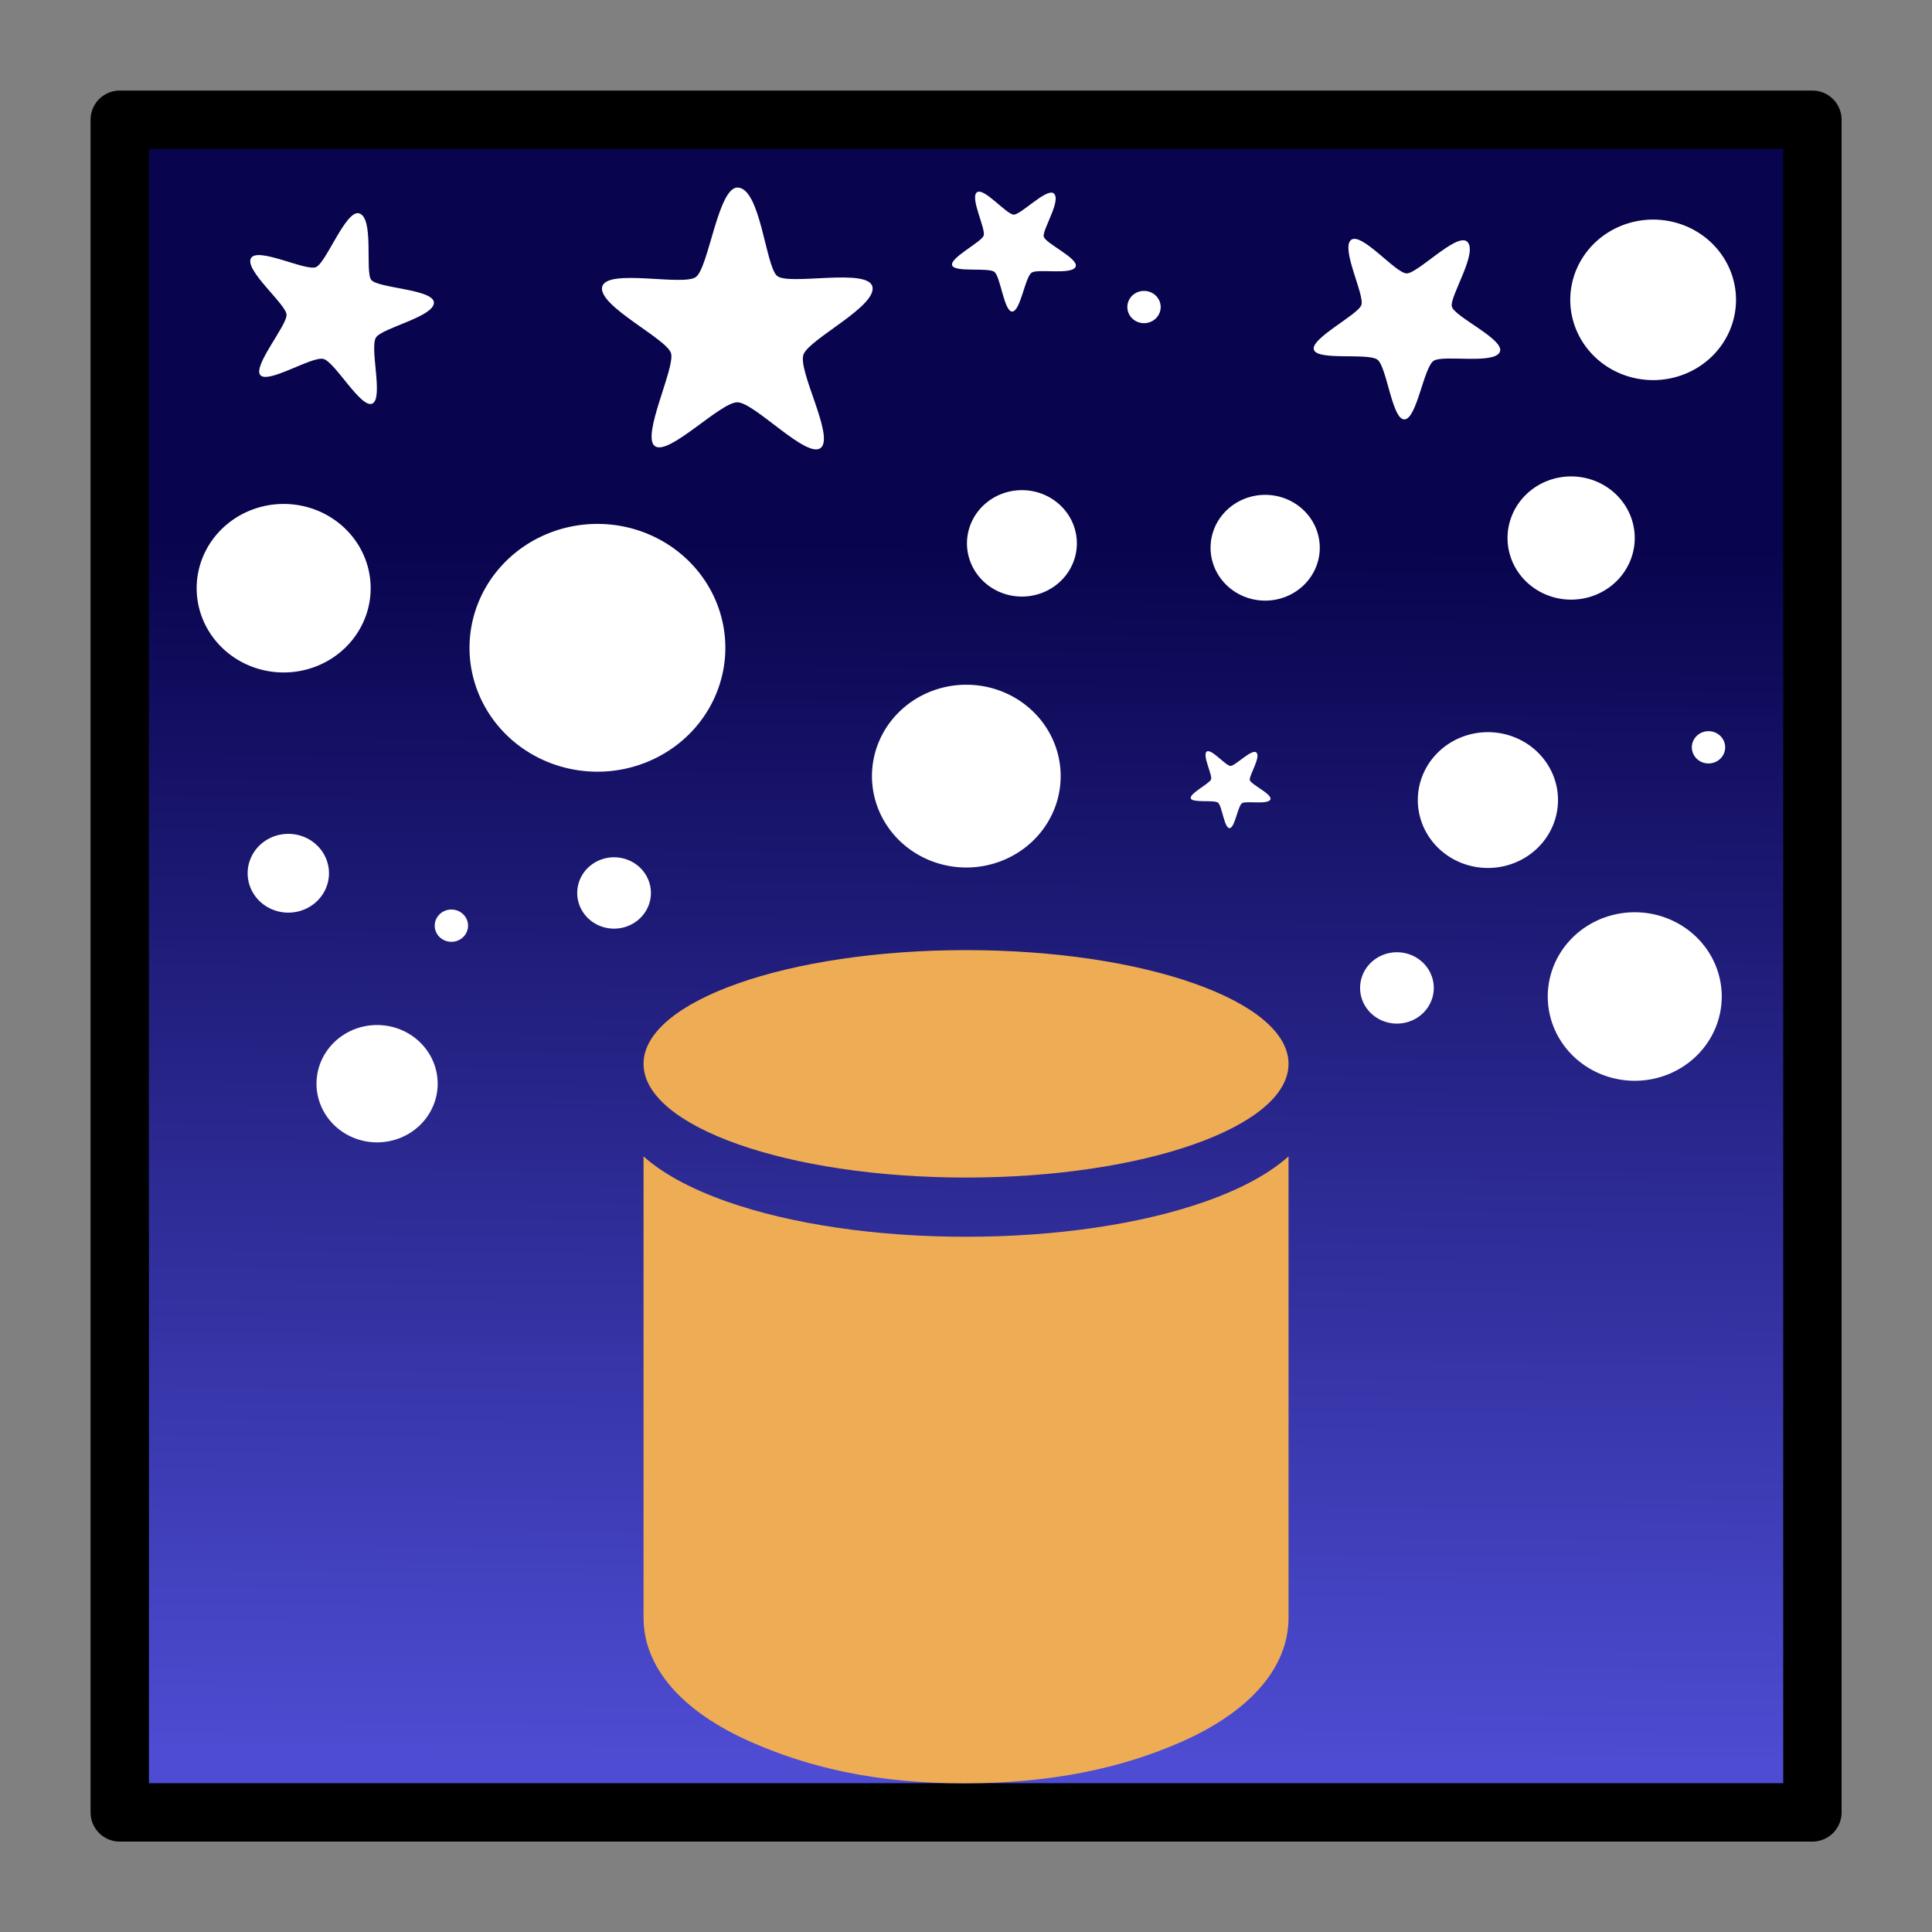 <?xml version="1.0" encoding="UTF-8"?>
<svg version="1.1" viewBox="0 0 512 512" xmlns="http://www.w3.org/2000/svg" xmlns:xlink="http://www.w3.org/1999/xlink"><rect x="0" y="0" width="512" height="512" fill="#808080" stroke="none"/><defs><linearGradient id="linearGradient11887" x1="257" x2="256.85" y1="-96.577" y2="-70.053" gradientTransform="matrix(2.039 0 0 3.204 -462.45 341.06)" gradientUnits="userSpaceOnUse"><stop stop-color="#08044d" offset="0"/><stop stop-color="#4d4cd2" offset="1"/></linearGradient></defs><g transform="matrix(3.78 0 0 3.78 24 24)"><rect x="2.046" y="2.046" width="118.67" height="118.67" fill="url(#linearGradient11887)" stroke="#000" stroke-linejoin="round" stroke-width="4.092" style="paint-order:fill markers stroke"/><g fill="#fff"><path d="m68.013 48.063a6.615 6.407 0 0 1-6.615 6.407 6.615 6.407 0 0 1-6.615-6.407 6.615 6.407 0 0 1 6.615-6.407 6.615 6.407 0 0 1 6.615 6.407z" stop-color="#000000" stroke-width="1.46" style="paint-order:markers fill stroke"/><path d="m16.715 54.873a2.851 2.761 0 0 1-2.851 2.761 2.851 2.761 0 0 1-2.851-2.761 2.851 2.761 0 0 1 2.851-2.761 2.851 2.761 0 0 1 2.851 2.761z" stop-color="#000000" stroke-width="1.46" style="paint-order:markers fill stroke"/><g><g transform="matrix(.149 .112 -.112 .148 79.444 44.431)" stroke-width="5.452"><path d="m16.065 1.1c2.573-0.006 3.121 8.698 4.408 9.816s10.157-0.944 10.586 1.23-6.903 5.727-7.638 7.466 3.443 9.101 1.911 10.406c-1.532 1.304-7.368-5.057-9.267-5.057s-7.613 5.989-9.144 4.871c-1.532-1.118 2.279-8.713 1.789-10.328s-8.105-5.246-7.638-7.358 8.993-0.05 10.402-1.106c1.409-1.056 2.448-9.878 4.592-9.94" fill="#fff" fill-rule="evenodd" stroke-width="4.412"/></g><g transform="matrix(.348 .262 -.262 .348 91.171 5.972)" stroke-width="2.329"><path d="m16.065 1.1c2.573-0.006 3.121 8.698 4.408 9.816s10.157-0.944 10.586 1.23-6.903 5.727-7.638 7.466 3.443 9.101 1.911 10.406c-1.532 1.304-7.368-5.057-9.267-5.057s-7.613 5.989-9.144 4.871c-1.532-1.118 2.279-8.713 1.789-10.328s-8.105-5.246-7.638-7.358 8.993-0.05 10.402-1.106c1.409-1.056 2.448-9.878 4.592-9.94" fill="#fff" fill-rule="evenodd" stroke-width="1.884"/></g><g transform="matrix(.231 .174 -.174 .231 63.995 4.151)" stroke-width="3.502"><path d="m16.065 1.1c2.573-0.006 3.121 8.698 4.408 9.816s10.157-0.944 10.586 1.23-6.903 5.727-7.638 7.466 3.443 9.101 1.911 10.406c-1.532 1.304-7.368-5.057-9.267-5.057s-7.613 5.989-9.144 4.871c-1.532-1.118 2.279-8.713 1.789-10.328s-8.105-5.246-7.638-7.358 8.993-0.05 10.402-1.106c1.409-1.056 2.448-9.878 4.592-9.94" fill="#fff" fill-rule="evenodd" stroke-width="2.834"/></g><g transform="matrix(.428 .104 -.104 .428 12.041 6.46)" stroke-width="2.301"><path d="m16.065 1.1c2.573-0.006 3.121 8.698 4.408 9.816s10.157-0.944 10.586 1.23-6.903 5.727-7.638 7.466 3.443 9.101 1.911 10.406c-1.532 1.304-7.368-5.057-9.267-5.057s-7.613 5.989-9.144 4.871c-1.532-1.118 2.279-8.713 1.789-10.328s-8.105-5.246-7.638-7.358 8.993-0.05 10.402-1.106c1.409-1.056 2.448-9.878 4.592-9.94" fill="#fff" fill-rule="evenodd" stroke-width="1.862"/></g><g transform="matrix(.632 0 0 .631 35.19 6.104)" stroke-width="1.606"><path d="m16.065 1.1c2.573-0.006 3.121 8.698 4.408 9.816s10.157-0.944 10.586 1.23-6.903 5.727-7.638 7.466 3.443 9.101 1.911 10.406c-1.532 1.304-7.368-5.057-9.267-5.057s-7.613 5.989-9.144 4.871c-1.532-1.118 2.279-8.713 1.789-10.328s-8.105-5.246-7.638-7.358 8.993-0.05 10.402-1.106c1.409-1.056 2.448-9.878 4.592-9.94" fill="#fff" fill-rule="evenodd" stroke-width="1.3"/></g></g><g stroke-width="1.46"><path d="m115.36 14.673a5.81 5.627 0 0 1-5.81 5.627 5.81 5.627 0 0 1-5.81-5.627 5.81 5.627 0 0 1 5.81-5.627 5.81 5.627 0 0 1 5.81 5.627z" stop-color="#000000" style="paint-order:markers fill stroke"/><path d="m19.637 34.889a6.099 5.907 0 0 1-6.099 5.907 6.099 5.907 0 0 1-6.099-5.907 6.099 5.907 0 0 1 6.099-5.907 6.099 5.907 0 0 1 6.099 5.907z" stop-color="#000000" style="paint-order:markers fill stroke"/><path d="m114.36 63.515a6.099 5.907 0 0 1-6.099 5.907 6.099 5.907 0 0 1-6.099-5.907 6.099 5.907 0 0 1 6.099-5.907 6.099 5.907 0 0 1 6.099 5.907z" stop-color="#000000" style="paint-order:markers fill stroke"/><path d="m69.148 31.745a3.852 3.73 0 0 1-3.852 3.73 3.852 3.73 0 0 1-3.852-3.73 3.852 3.73 0 0 1 3.852-3.73 3.852 3.73 0 0 1 3.852 3.73z" stop-color="#000000" style="paint-order:markers fill stroke"/><path d="m44.504 39.067a8.968 8.686 0 0 1-8.968 8.686 8.968 8.686 0 0 1-8.968-8.686 8.968 8.686 0 0 1 8.968-8.686 8.968 8.686 0 0 1 8.968 8.686z" stop-color="#000000" style="paint-order:markers fill stroke"/><path d="m102.88 49.742a4.914 4.76 0 0 1-4.914 4.76 4.914 4.76 0 0 1-4.914-4.76 4.914 4.76 0 0 1 4.914-4.76 4.914 4.76 0 0 1 4.914 4.76z" stop-color="#000000" style="paint-order:markers fill stroke"/><path d="m39.285 56.255a2.583 2.501 0 0 1-2.583 2.501 2.583 2.501 0 0 1-2.583-2.501 2.583 2.501 0 0 1 2.583-2.501 2.583 2.501 0 0 1 2.583 2.501z" stop-color="#000000" style="paint-order:markers fill stroke"/><path d="m94.171 62.913a2.583 2.501 0 0 1-2.583 2.501 2.583 2.501 0 0 1-2.583-2.501 2.583 2.501 0 0 1 2.583-2.501 2.583 2.501 0 0 1 2.583 2.501z" stop-color="#000000" style="paint-order:markers fill stroke"/><path d="m108.26 31.371a4.459 4.319 0 0 1-4.459 4.319 4.459 4.319 0 0 1-4.459-4.319 4.459 4.319 0 0 1 4.459-4.319 4.459 4.319 0 0 1 4.459 4.319z" stop-color="#000000" style="paint-order:markers fill stroke"/><path d="m86.178 32.052a3.828 3.707 0 0 1-3.828 3.707 3.828 3.707 0 0 1-3.828-3.707 3.828 3.707 0 0 1 3.828-3.707 3.828 3.707 0 0 1 3.828 3.707z" stop-color="#000000" style="paint-order:markers fill stroke"/><path d="m24.335 69.627a4.247 4.113 0 0 1-4.247 4.113 4.247 4.113 0 0 1-4.247-4.113 4.247 4.113 0 0 1 4.247-4.113 4.247 4.113 0 0 1 4.247 4.113z" stop-color="#000000" style="paint-order:markers fill stroke"/><path d="m26.465 58.548a1.168 1.131 0 0 1-1.168 1.131 1.168 1.131 0 0 1-1.168-1.131 1.168 1.131 0 0 1 1.168-1.131 1.168 1.131 0 0 1 1.168 1.131z" stop-color="#000000" style="paint-order:markers fill stroke"/><path d="m75.024 15.177a1.168 1.131 0 0 1-1.168 1.131 1.168 1.131 0 0 1-1.168-1.131 1.168 1.131 0 0 1 1.168-1.131 1.168 1.131 0 0 1 1.168 1.131z" stop-color="#000000" style="paint-order:markers fill stroke"/><path d="m114.6 46.044a1.168 1.131 0 0 1-1.168 1.131 1.168 1.131 0 0 1-1.168-1.131 1.168 1.131 0 0 1 1.168-1.131 1.168 1.131 0 0 1 1.168 1.131z" stop-color="#000000" style="paint-order:markers fill stroke"/></g></g><g transform="matrix(2.38 0 0 2.38 1.012 26.999)" stroke-width=".111"><path d="m34.864 20.053v13.588c0 1.461-1.121 2.76-3.157 3.658-1.785 0.787-3.862 1.221-6.393 1.221s-4.507-0.434-6.293-1.221c-2.036-0.898-3.157-2.197-3.157-3.658v-13.588c0.526 0.467 1.306 0.925 2.45 1.329 1.898 0.669 4.402 1.038 7.05 1.038s5.152-0.369 7.05-1.038c1.144-0.403 1.924-0.862 2.45-1.329zm-9.5-6.077c-5.247 0-9.5 1.5-9.5 3.35s4.253 3.35 9.5 3.35 9.5-1.5 9.5-3.35-4.253-3.35-9.5-3.35z" fill="#eeac55" stroke-width=".003"/></g></g></svg>
